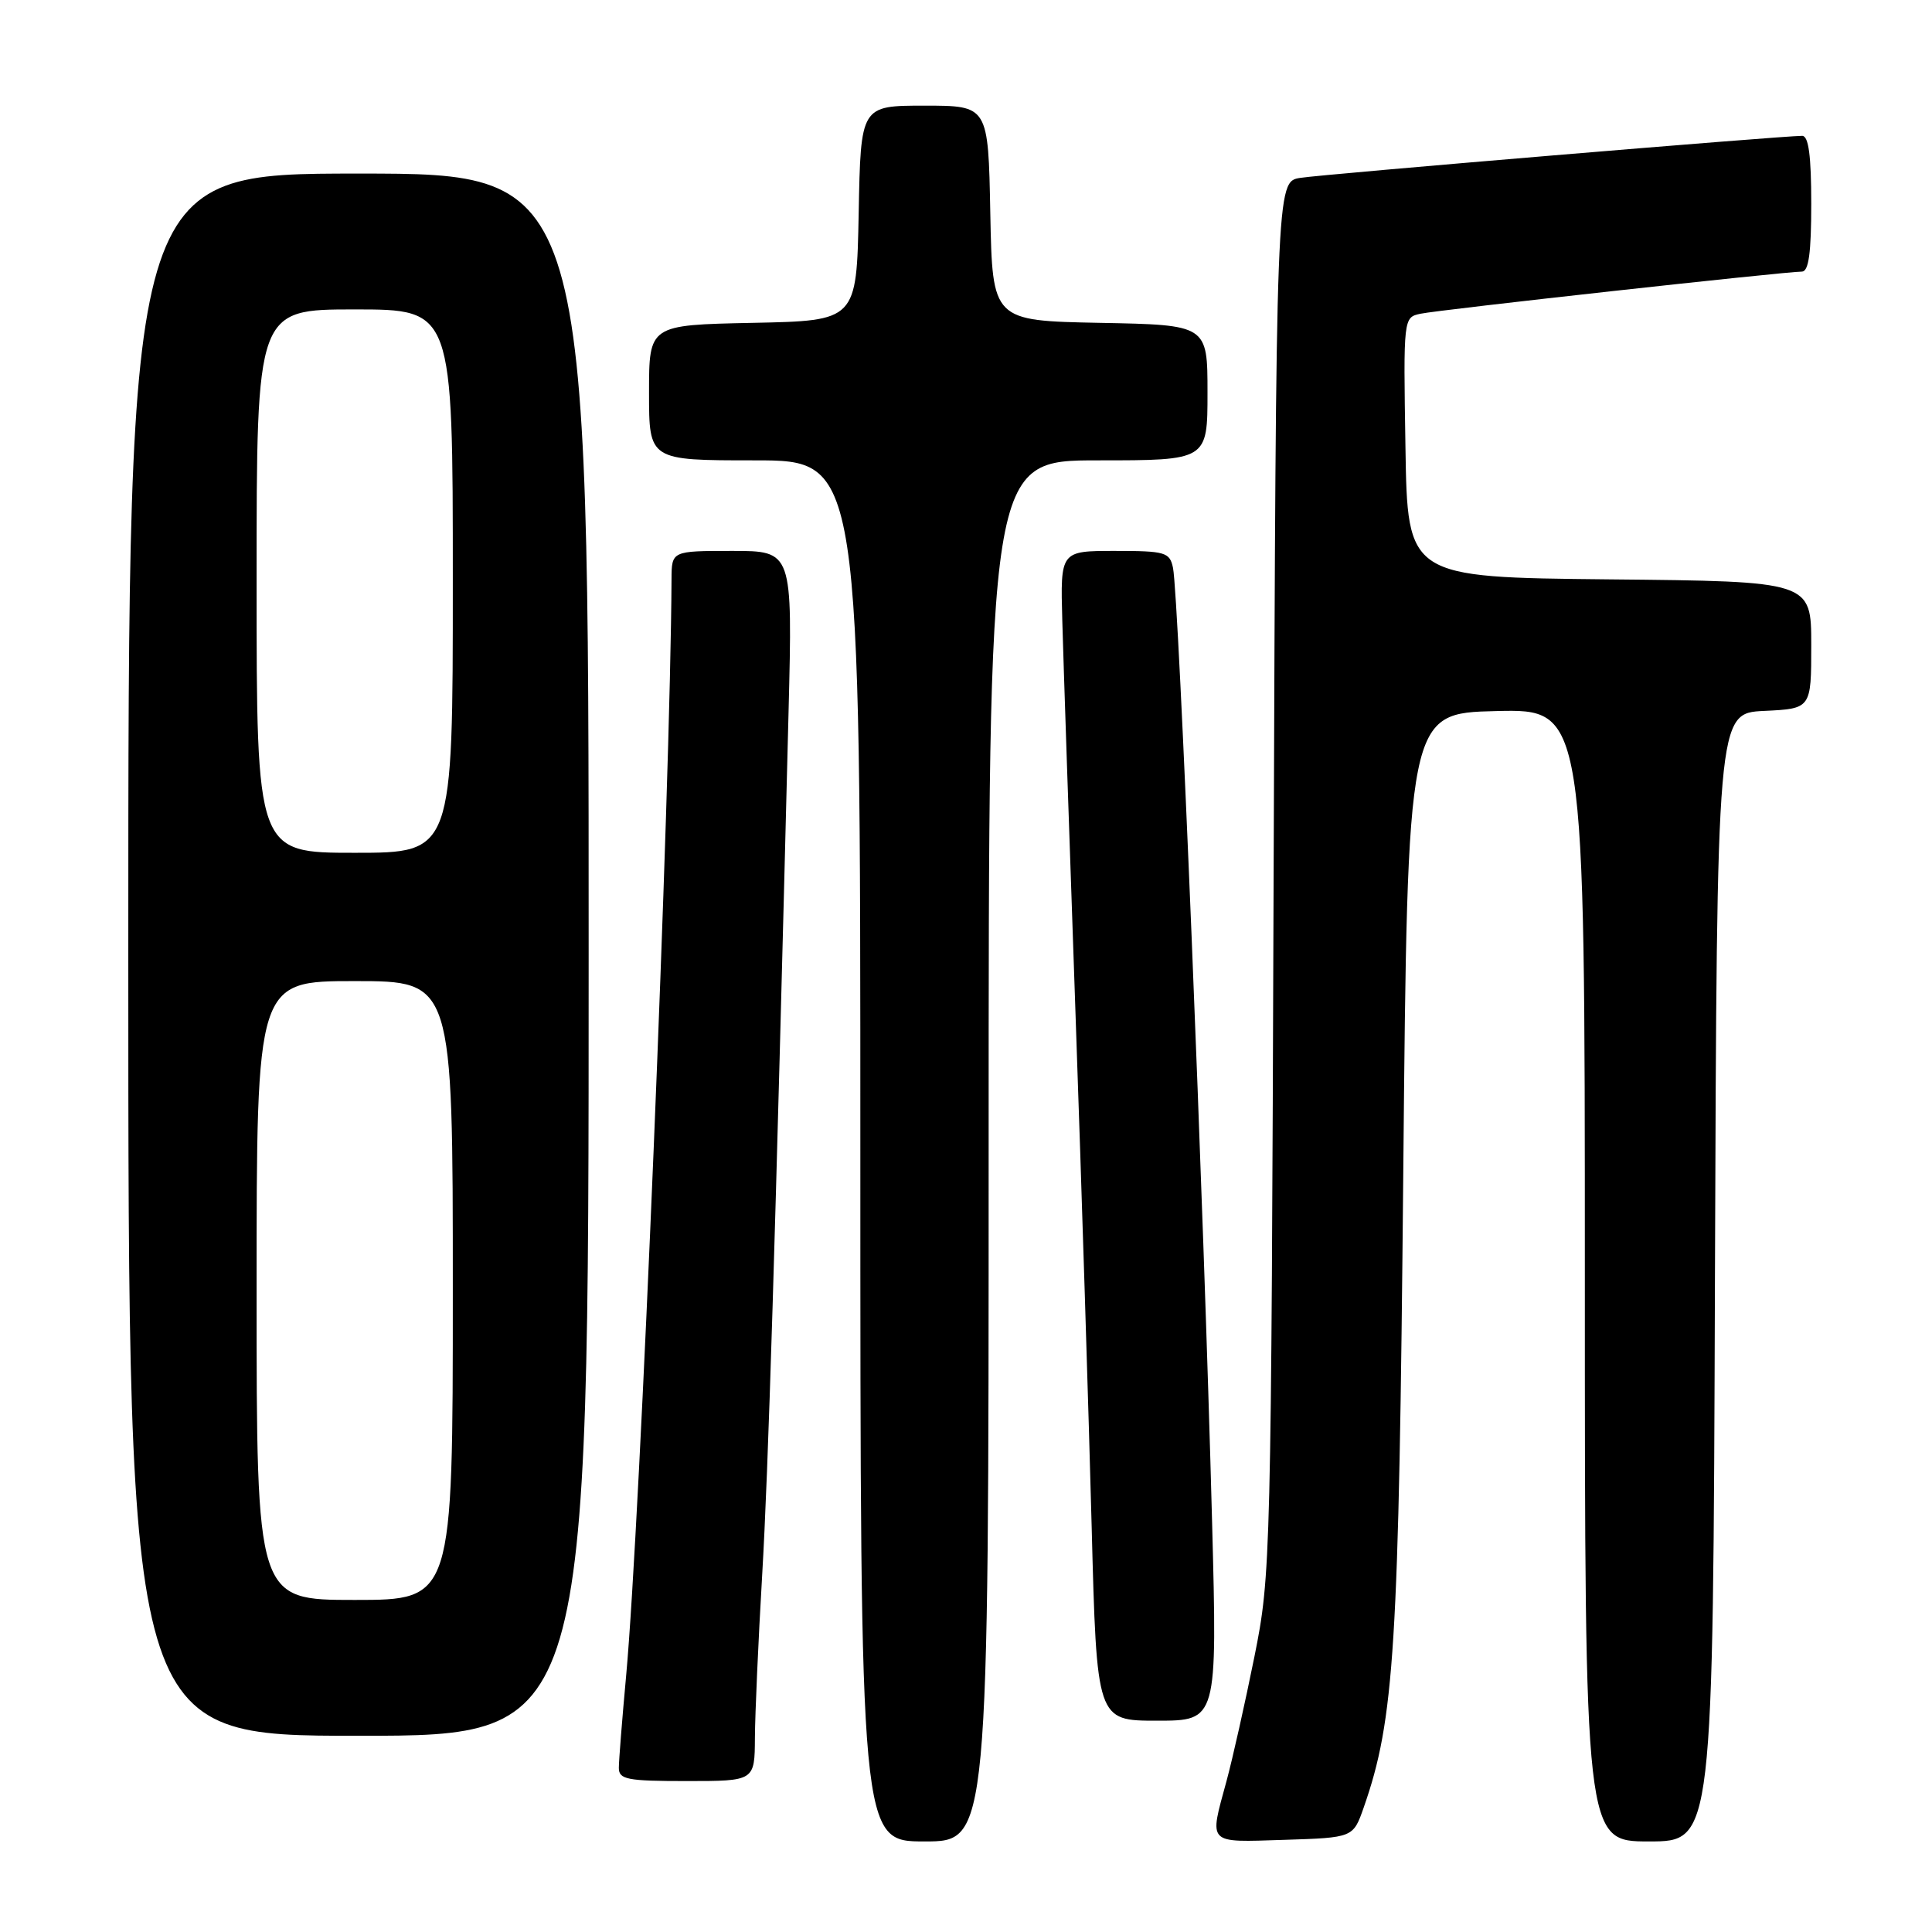 <?xml version="1.0" encoding="UTF-8" standalone="no"?>
<!DOCTYPE svg PUBLIC "-//W3C//DTD SVG 1.1//EN" "http://www.w3.org/Graphics/SVG/1.1/DTD/svg11.dtd" >
<svg xmlns="http://www.w3.org/2000/svg" xmlns:xlink="http://www.w3.org/1999/xlink" version="1.1" viewBox="0 0 256 256">
 <g >
 <path fill="currentColor"
d=" M 131.00 152.50 C 131.00 61.00 131.00 61.00 145.50 61.00 C 160.00 61.00 160.00 61.00 160.00 52.03 C 160.00 43.05 160.00 43.05 145.75 42.78 C 131.50 42.50 131.50 42.50 131.22 28.25 C 130.95 14.00 130.95 14.00 122.50 14.00 C 114.05 14.00 114.05 14.00 113.78 28.25 C 113.50 42.50 113.50 42.50 99.75 42.78 C 86.00 43.06 86.00 43.06 86.00 52.03 C 86.00 61.00 86.00 61.00 100.00 61.00 C 114.00 61.00 114.00 61.00 114.00 152.50 C 114.00 244.00 114.00 244.00 122.50 244.00 C 131.00 244.00 131.00 244.00 131.00 152.50 Z  M 180.70 239.50 C 184.78 227.82 185.36 218.46 185.94 155.50 C 186.50 94.50 186.50 94.50 198.25 94.22 C 210.00 93.94 210.00 93.94 210.00 168.97 C 210.00 244.00 210.00 244.00 218.49 244.00 C 226.99 244.00 226.99 244.00 227.24 169.25 C 227.50 94.50 227.50 94.50 233.75 94.20 C 240.00 93.90 240.00 93.90 240.00 85.47 C 240.00 77.03 240.00 77.03 213.25 76.77 C 186.50 76.50 186.50 76.50 186.23 59.27 C 185.95 42.07 185.96 42.05 188.23 41.57 C 190.63 41.05 236.62 35.98 238.75 35.99 C 239.66 36.00 240.00 33.54 240.00 27.00 C 240.00 20.65 239.65 18.00 238.80 18.00 C 236.12 18.00 175.27 23.09 172.29 23.57 C 169.09 24.07 169.09 24.07 168.76 116.29 C 168.44 206.76 168.39 208.71 166.22 219.50 C 165.00 225.55 163.34 232.97 162.52 236.00 C 160.21 244.49 159.84 244.11 170.15 243.79 C 179.30 243.50 179.30 243.50 180.70 239.50 Z  M 100.03 230.25 C 100.05 227.09 100.48 217.40 100.99 208.73 C 101.81 194.75 102.70 165.59 104.49 94.25 C 105.02 73.00 105.02 73.00 97.01 73.00 C 89.00 73.00 89.00 73.00 88.98 76.75 C 88.85 104.35 84.81 201.96 82.97 222.00 C 82.44 227.78 82.00 233.29 82.00 234.25 C 82.00 235.79 83.09 236.00 91.00 236.00 C 100.00 236.00 100.00 236.00 100.03 230.25 Z  M 78.00 126.50 C 78.00 23.00 78.00 23.00 47.50 23.00 C 17.00 23.00 17.00 23.00 17.00 126.50 C 17.00 230.00 17.00 230.00 47.50 230.00 C 78.00 230.00 78.00 230.00 78.00 126.50 Z  M 160.61 201.75 C 159.51 159.70 156.20 79.00 155.43 75.25 C 155.00 73.17 154.42 73.00 147.73 73.00 C 140.50 73.00 140.50 73.00 140.76 82.25 C 140.90 87.34 141.68 110.62 142.50 134.00 C 143.32 157.38 144.28 188.09 144.65 202.25 C 145.32 228.00 145.32 228.00 153.31 228.00 C 161.30 228.00 161.30 228.00 160.61 201.75 Z  M 34.00 171.00 C 34.00 130.00 34.00 130.00 47.00 130.00 C 60.00 130.00 60.00 130.00 60.00 171.00 C 60.00 212.00 60.00 212.00 47.00 212.00 C 34.00 212.00 34.00 212.00 34.00 171.00 Z  M 34.00 77.00 C 34.00 41.00 34.00 41.00 47.00 41.00 C 60.00 41.00 60.00 41.00 60.00 77.00 C 60.00 113.00 60.00 113.00 47.00 113.00 C 34.00 113.00 34.00 113.00 34.00 77.00 Z "/>
</g>
</svg>